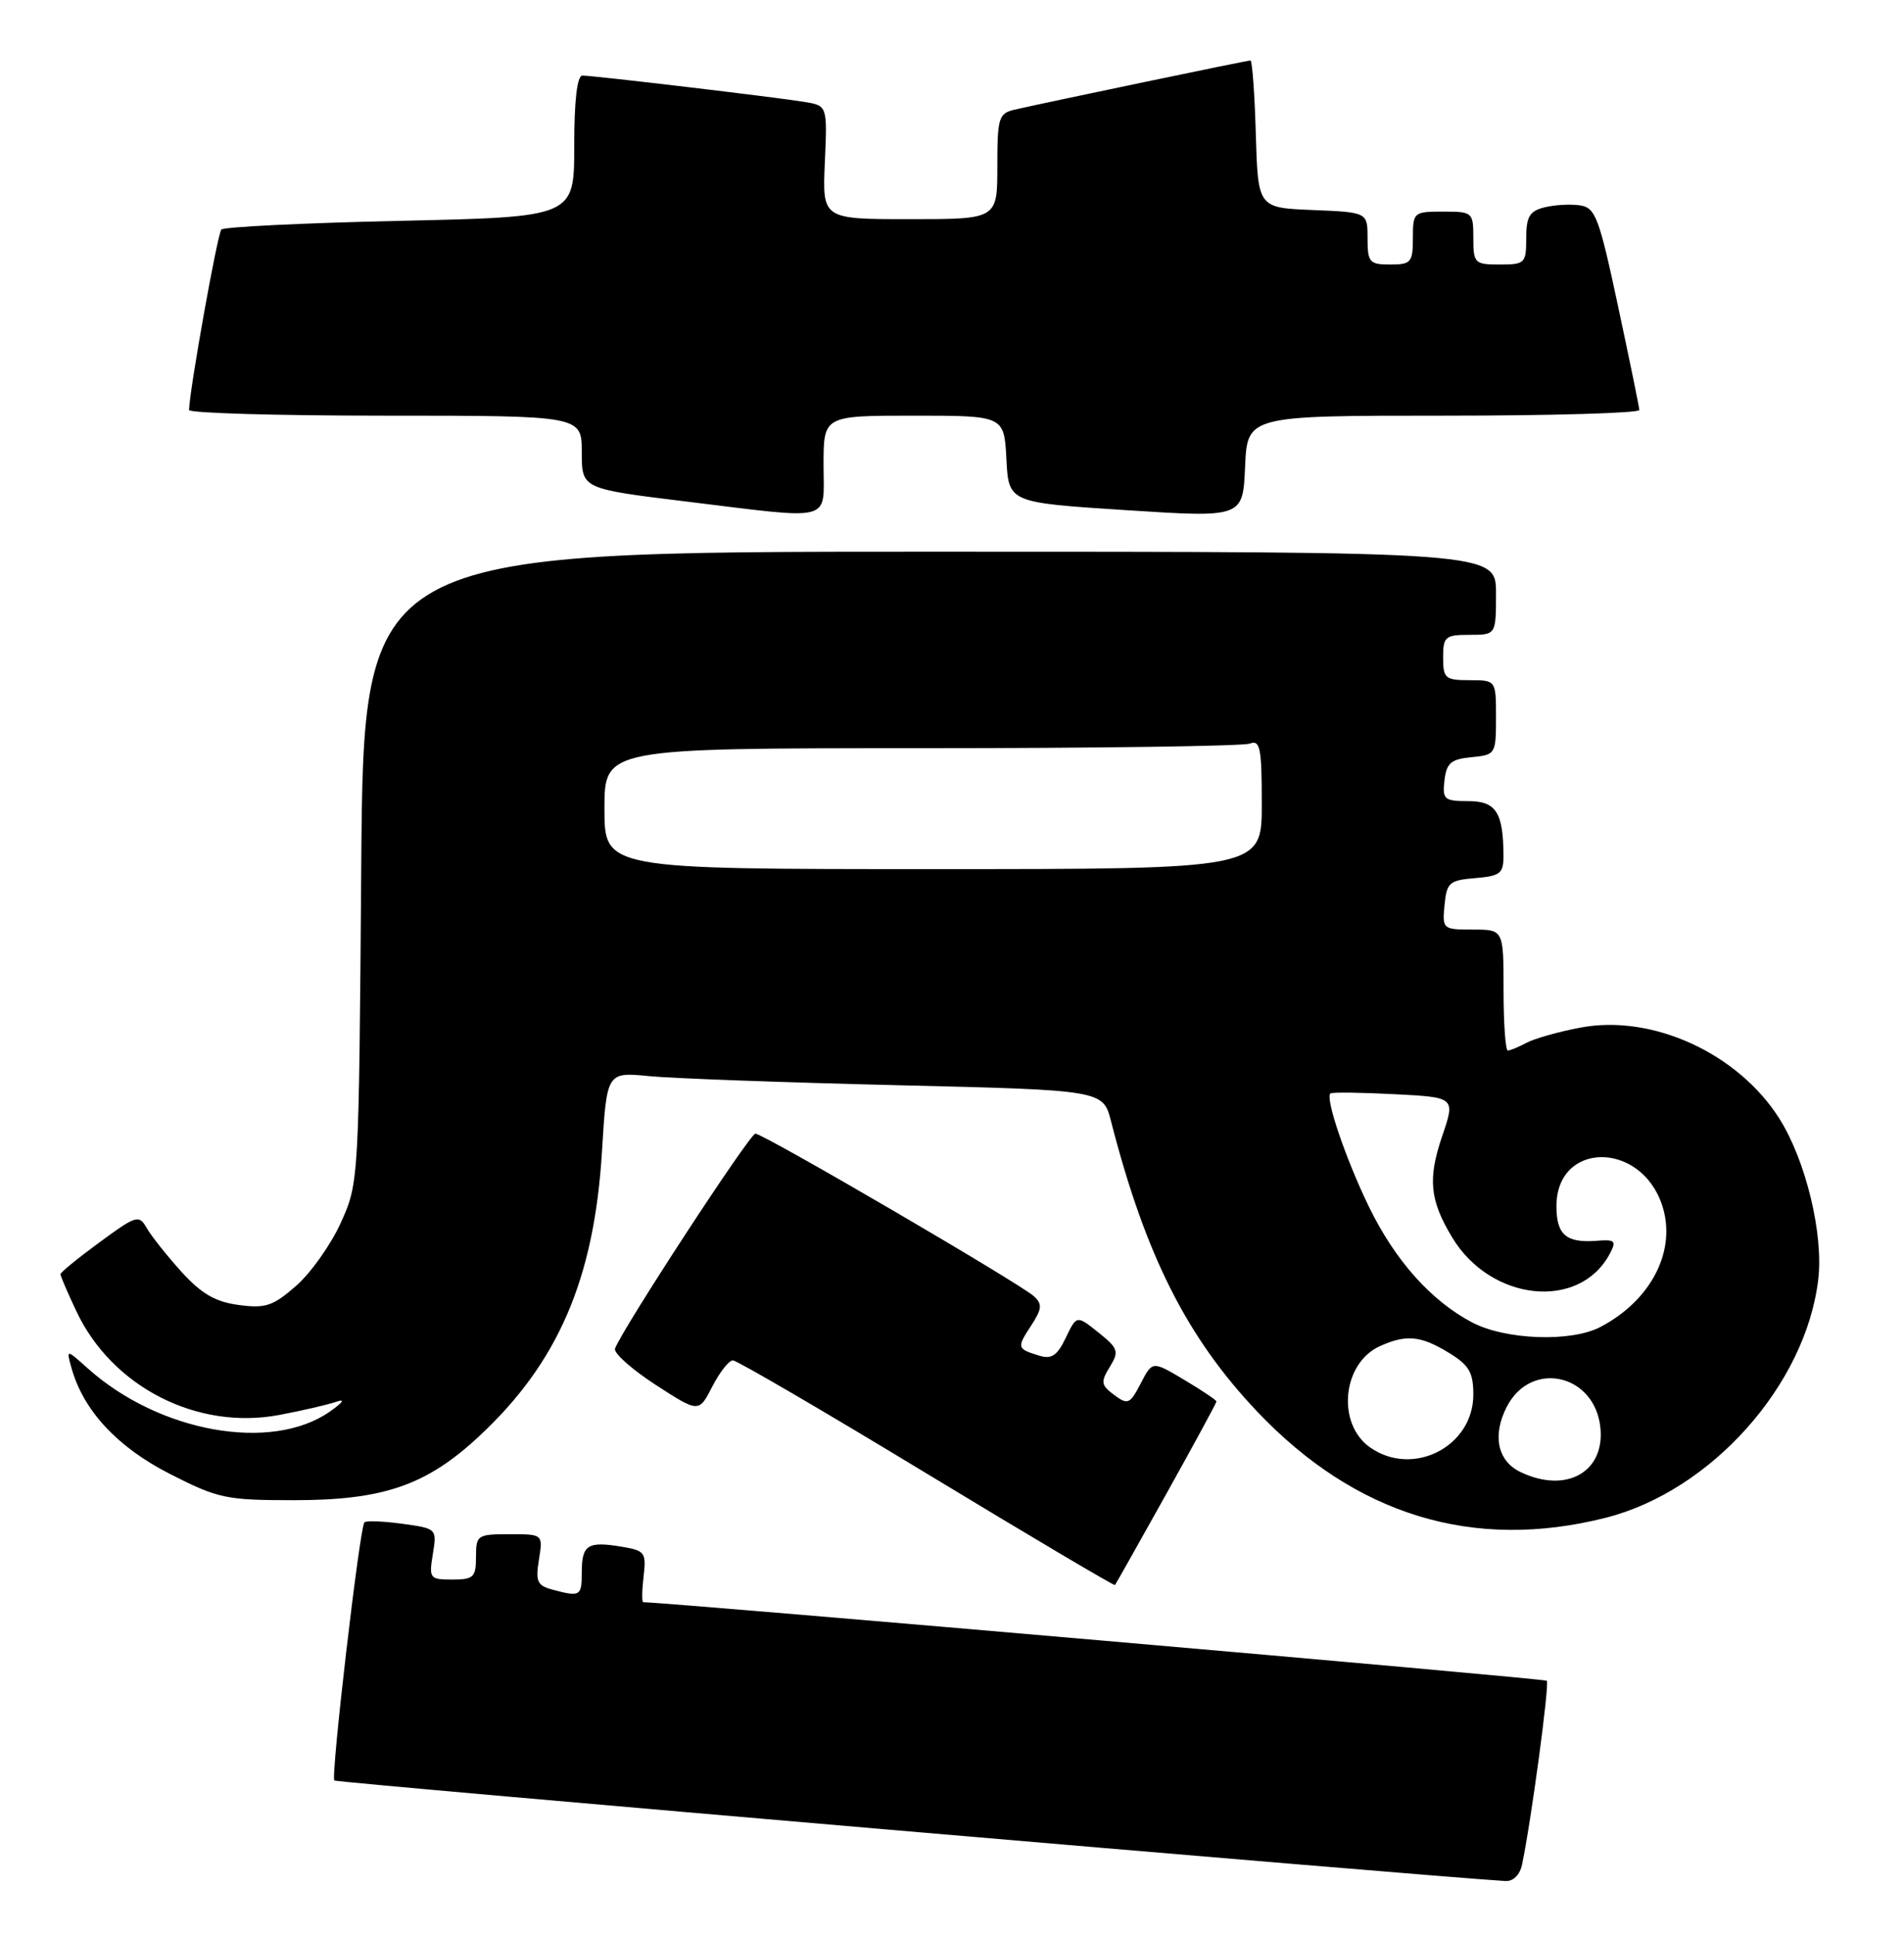 <?xml version="1.0" encoding="UTF-8" standalone="no"?>
<!DOCTYPE svg PUBLIC "-//W3C//DTD SVG 1.1//EN" "http://www.w3.org/Graphics/SVG/1.1/DTD/svg11.dtd" >
<svg xmlns="http://www.w3.org/2000/svg" xmlns:xlink="http://www.w3.org/1999/xlink" version="1.1" viewBox="0 0 252 256">
 <g >
 <path fill="currentColor"
d=" M 201.44 246.75 C 202.63 241.15 205.11 222.78 204.72 222.39 C 204.42 222.09 88.84 212.05 85.14 212.00 C 84.94 212.00 84.96 210.47 85.18 208.60 C 85.55 205.39 85.38 205.16 82.13 204.63 C 77.76 203.92 77.00 204.43 77.00 208.06 C 77.00 211.20 76.79 211.32 73.14 210.34 C 71.10 209.80 70.86 209.26 71.33 206.36 C 71.87 203.00 71.87 203.00 67.44 203.00 C 63.17 203.00 63.00 203.12 63.00 206.00 C 63.00 208.69 62.68 209.00 59.87 209.00 C 56.87 209.00 56.76 208.86 57.29 205.62 C 57.83 202.27 57.81 202.25 53.25 201.62 C 50.73 201.28 48.48 201.19 48.23 201.43 C 47.61 202.06 43.76 235.09 44.25 235.59 C 44.55 235.89 188.11 248.21 199.23 248.89 C 200.27 248.96 201.15 248.09 201.44 246.75 Z  M 154.38 197.64 C 158.02 191.11 161.00 185.62 161.00 185.44 C 161.00 185.26 159.09 183.98 156.76 182.59 C 152.52 180.06 152.52 180.06 150.98 183.05 C 149.55 185.79 149.27 185.92 147.47 184.58 C 145.72 183.28 145.65 182.87 146.88 180.87 C 148.14 178.81 148.01 178.42 145.38 176.31 C 142.50 174.01 142.50 174.01 141.06 177.01 C 139.94 179.36 139.18 179.88 137.56 179.38 C 134.59 178.47 134.55 178.33 136.46 175.42 C 137.91 173.20 137.98 172.56 136.85 171.52 C 135.04 169.85 101.03 150.00 99.98 150.00 C 99.23 150.00 82.35 175.85 81.40 178.44 C 81.19 179.02 83.60 181.17 86.75 183.22 C 92.49 186.94 92.49 186.94 94.27 183.47 C 95.25 181.56 96.48 180.00 97.00 180.00 C 97.52 180.00 109.07 186.74 122.66 194.98 C 136.26 203.22 147.46 209.85 147.57 209.73 C 147.68 209.60 150.74 204.16 154.38 197.64 Z  M 212.50 200.83 C 226.45 197.31 239.00 183.26 240.65 169.29 C 241.36 163.29 239.01 153.57 235.51 148.02 C 230.05 139.37 218.68 134.16 209.17 135.97 C 206.30 136.51 203.09 137.42 202.04 137.98 C 200.99 138.54 199.88 139.00 199.57 139.00 C 199.25 139.00 199.00 135.40 199.00 131.00 C 199.00 123.00 199.00 123.00 194.94 123.00 C 190.95 123.00 190.88 122.93 191.19 119.75 C 191.47 116.78 191.83 116.47 195.25 116.19 C 198.58 115.91 199.00 115.58 198.99 113.19 C 198.96 107.48 198.00 106.00 194.32 106.00 C 191.14 106.00 190.89 105.78 191.18 103.25 C 191.45 100.96 192.04 100.45 194.75 100.19 C 197.94 99.88 198.00 99.78 198.00 94.94 C 198.00 90.00 198.00 90.00 194.50 90.00 C 191.28 90.00 191.00 89.76 191.00 87.00 C 191.00 84.24 191.28 84.00 194.50 84.00 C 198.00 84.00 198.00 84.00 198.00 78.50 C 198.00 73.00 198.00 73.00 123.06 73.00 C 48.12 73.00 48.12 73.00 47.81 114.75 C 47.50 156.24 47.49 156.53 45.12 161.76 C 43.82 164.65 41.16 168.41 39.21 170.12 C 36.14 172.81 35.15 173.15 31.59 172.67 C 28.50 172.26 26.65 171.18 24.00 168.26 C 22.08 166.13 20.01 163.53 19.42 162.49 C 18.40 160.69 18.04 160.80 13.17 164.38 C 10.33 166.46 8.00 168.36 8.00 168.60 C 8.00 168.83 8.94 171.03 10.10 173.48 C 14.81 183.51 26.10 189.28 36.97 187.22 C 40.01 186.65 43.40 185.86 44.50 185.48 C 45.74 185.05 45.42 185.54 43.65 186.78 C 35.93 192.18 21.08 189.53 11.63 181.07 C 8.76 178.50 8.76 178.50 9.46 181.00 C 11.03 186.63 15.51 191.46 22.44 195.00 C 28.87 198.28 29.89 198.50 38.90 198.50 C 50.73 198.50 56.42 196.54 63.37 190.08 C 73.85 180.35 78.63 169.28 79.67 152.42 C 80.31 141.84 80.31 141.84 85.91 142.39 C 88.98 142.69 103.76 143.23 118.74 143.59 C 145.99 144.24 145.99 144.24 147.05 148.37 C 151.60 166.08 157.07 176.94 166.39 186.77 C 179.42 200.50 195.00 205.25 212.50 200.83 Z  M 191.04 55.00 C 205.32 55.00 216.98 54.66 216.97 54.25 C 216.95 53.84 215.68 47.65 214.15 40.50 C 211.63 28.70 211.16 27.47 209.09 27.17 C 207.83 26.98 205.72 27.11 204.40 27.44 C 202.44 27.93 202.00 28.68 202.00 31.52 C 202.00 34.83 201.83 35.00 198.50 35.00 C 195.17 35.00 195.00 34.83 195.00 31.50 C 195.00 28.08 194.90 28.00 191.00 28.00 C 187.10 28.00 187.00 28.08 187.00 31.50 C 187.00 34.72 186.76 35.00 184.00 35.00 C 181.25 35.00 181.00 34.72 181.00 31.54 C 181.00 28.09 181.00 28.09 173.75 27.79 C 166.50 27.50 166.50 27.50 166.21 17.75 C 166.06 12.39 165.73 8.00 165.50 8.00 C 165.06 8.00 138.40 13.56 134.25 14.52 C 132.18 15.00 132.00 15.60 132.00 22.02 C 132.00 29.00 132.00 29.00 120.42 29.00 C 108.84 29.00 108.84 29.00 109.17 21.50 C 109.50 13.99 109.50 13.99 106.50 13.49 C 102.76 12.87 78.56 10.00 77.09 10.00 C 76.38 10.00 76.00 13.29 76.00 19.36 C 76.00 28.71 76.00 28.71 52.97 29.22 C 40.30 29.50 29.65 30.02 29.30 30.37 C 28.79 30.88 25.10 51.47 25.02 54.25 C 25.01 54.66 36.70 55.00 51.00 55.00 C 77.00 55.00 77.00 55.00 77.00 59.84 C 77.00 64.67 77.00 64.67 90.75 66.35 C 110.61 68.77 109.00 69.20 109.00 61.50 C 109.00 55.00 109.00 55.00 120.95 55.00 C 132.90 55.00 132.90 55.00 133.20 60.75 C 133.50 66.50 133.50 66.50 149.00 67.50 C 164.50 68.50 164.50 68.50 164.79 61.75 C 165.09 55.00 165.09 55.00 191.04 55.00 Z  M 201.23 194.77 C 198.19 193.31 197.48 189.90 199.44 186.12 C 202.66 179.89 211.12 181.81 211.82 188.94 C 212.40 194.82 207.24 197.66 201.23 194.77 Z  M 181.34 191.52 C 176.88 188.40 177.64 180.40 182.61 178.13 C 186.11 176.54 188.03 176.72 191.75 178.99 C 194.44 180.63 195.00 181.59 195.00 184.53 C 195.00 191.41 187.01 195.50 181.34 191.52 Z  M 194.80 174.96 C 189.40 172.10 184.66 166.80 181.21 159.73 C 178.12 153.38 175.35 145.24 176.09 144.68 C 176.32 144.50 180.13 144.55 184.56 144.78 C 192.63 145.19 192.63 145.19 190.87 150.35 C 188.96 155.96 189.23 158.80 192.18 163.70 C 197.28 172.20 209.01 173.45 213.04 165.93 C 213.98 164.17 213.79 163.98 211.27 164.18 C 207.28 164.48 206.00 163.37 206.00 159.60 C 206.00 151.01 217.17 150.92 219.99 159.48 C 221.95 165.42 218.58 172.05 211.80 175.59 C 207.91 177.62 199.23 177.30 194.80 174.96 Z  M 80.00 107.00 C 80.00 99.00 80.00 99.00 121.92 99.00 C 144.97 99.00 164.55 98.73 165.42 98.39 C 166.79 97.87 167.00 98.96 167.00 106.39 C 167.00 115.00 167.00 115.00 123.50 115.00 C 80.00 115.00 80.00 115.00 80.00 107.00 Z "/>
</g>
</svg>
